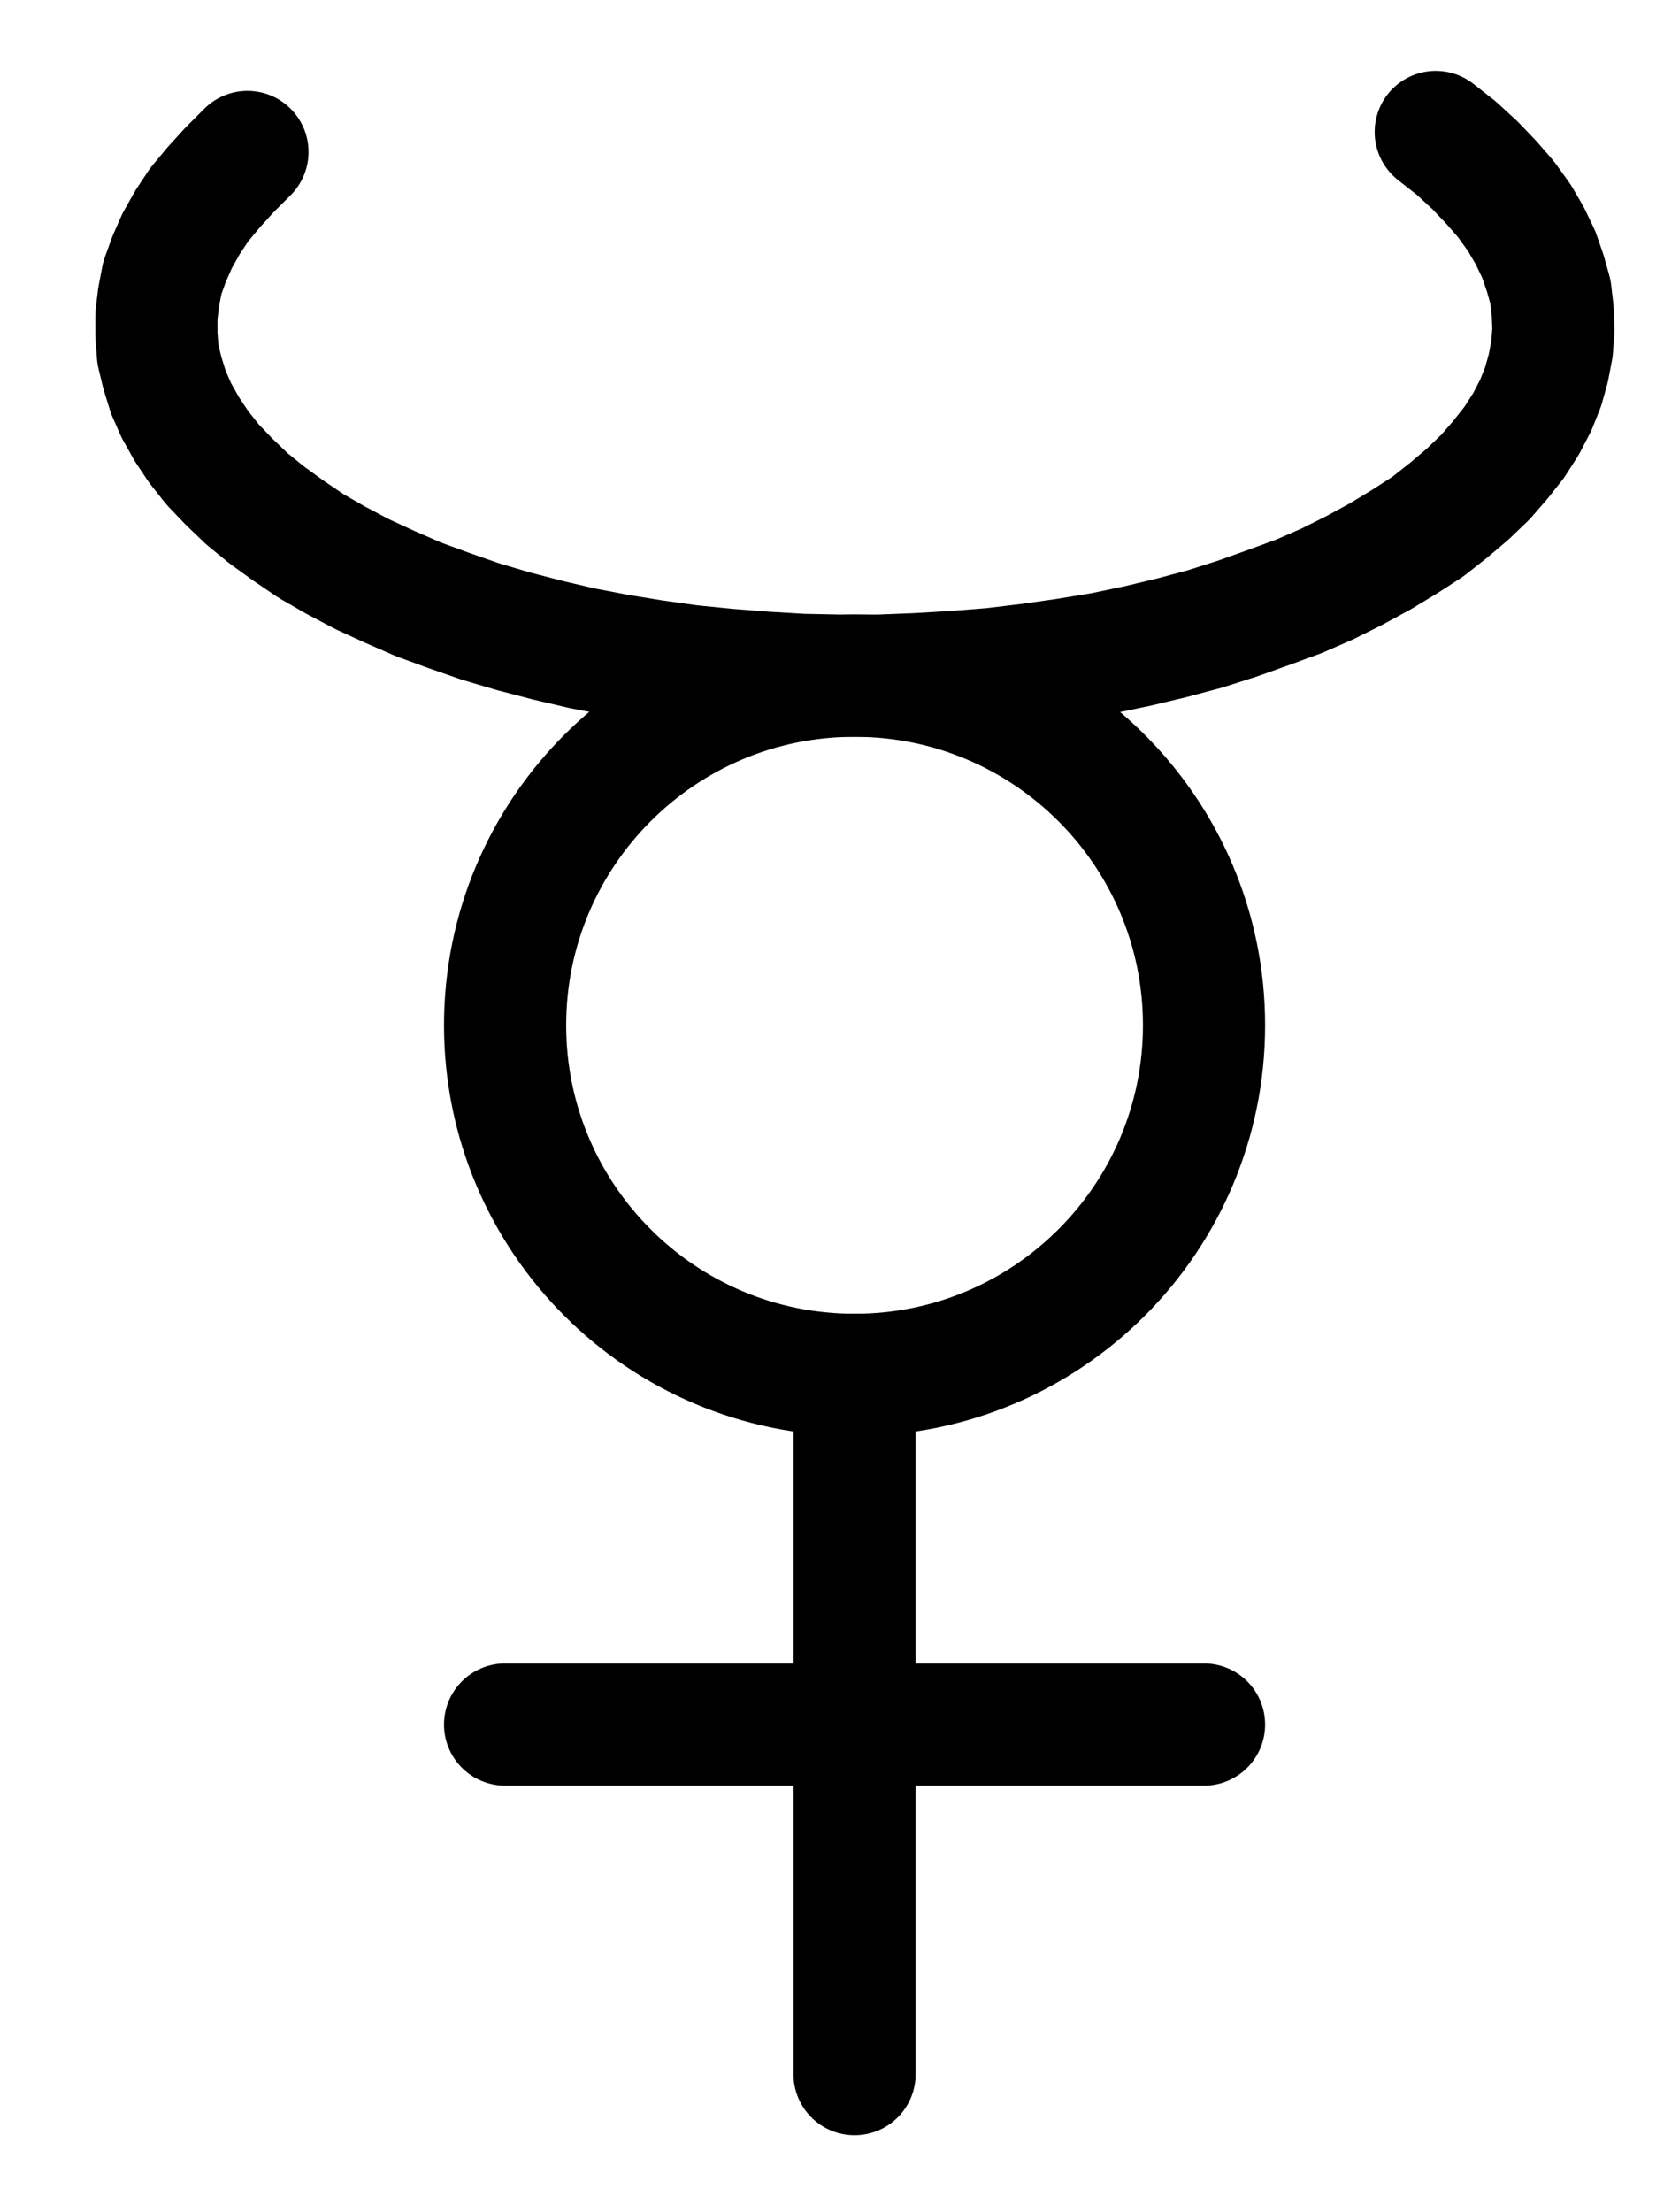 <?xml version="1.0" encoding="UTF-8" standalone="no"?>
<!-- Created with Inkscape (http://www.inkscape.org/) -->

<svg
   version="1.1"
   id="svg1"
   width="362.853"
   height="477.867"
   viewBox="0 0 362.853 477.867"
   sodipodi:docname="Mercurochloride3.pdf"
   xmlns:inkscape="http://www.inkscape.org/namespaces/inkscape"
   xmlns:sodipodi="http://sodipodi.sourceforge.net/DTD/sodipodi-0.dtd"
   xmlns="http://www.w3.org/2000/svg"
   xmlns:svg="http://www.w3.org/2000/svg">
  <defs
     id="defs1">
    <clipPath
       clipPathUnits="userSpaceOnUse"
       id="clipPath2">
      <path
         d="M 0,0.16 V 1122.56 H 793.6 V 0.16 Z"
         transform="translate(-472.32,-544.48)"
         clip-rule="evenodd"
         id="path2" />
    </clipPath>
    <clipPath
       clipPathUnits="userSpaceOnUse"
       id="clipPath4">
      <path
         d="M 0,0.16 V 1122.56 H 793.6 V 0.16 Z"
         clip-rule="evenodd"
         id="path4" />
    </clipPath>
    <clipPath
       clipPathUnits="userSpaceOnUse"
       id="clipPath6">
      <path
         d="M 0,0.16 V 1122.56 H 793.6 V 0.16 Z"
         clip-rule="evenodd"
         id="path6" />
    </clipPath>
    <clipPath
       clipPathUnits="userSpaceOnUse"
       id="clipPath8">
      <path
         d="M 0,0.16 V 1122.56 H 793.6 V 0.16 Z"
         transform="translate(-265.6,-355.84)"
         clip-rule="evenodd"
         id="path8" />
    </clipPath>
  </defs>
  <sodipodi:namedview
     id="namedview1"
     pagecolor="#505050"
     bordercolor="#eeeeee"
     borderopacity="1"
     inkscape:showpageshadow="0"
     inkscape:pageopacity="0"
     inkscape:pagecheckerboard="0"
     inkscape:deskcolor="#505050">
    <inkscape:page
       x="0"
       y="0"
       inkscape:label="1"
       id="page1"
       width="362.853"
       height="477.867"
       margin="0"
       bleed="0" />
  </sodipodi:namedview>
  <g
     id="g1"
     inkscape:groupmode="layer"
     inkscape:label="1">
    <path
       id="path1"
       d="m 0,0 c 0,-41.7 -33.81,-75.52 -75.52,-75.52 -41.71,0 -75.52,33.82 -75.52,75.52 0,41.7 33.81,75.52 75.52,75.52 C -33.81,75.52 0,41.7 0,0 Z"
       style="fill:none;stroke:#000000;stroke-width:26.4;stroke-linecap:round;stroke-linejoin:round;stroke-miterlimit:10;stroke-dasharray:none;stroke-opacity:1"
       transform="translate(260.2,221.467)"
       clip-path="url(#clipPath2)" />
    <path
       id="path3"
       d="M 396.8,620 V 771.04"
       style="fill:none;stroke:#000000;stroke-width:26.4;stroke-linecap:round;stroke-linejoin:round;stroke-miterlimit:10;stroke-dasharray:none;stroke-opacity:1"
       transform="translate(-212.12,-323.013)"
       clip-path="url(#clipPath4)" />
    <path
       id="path5"
       d="M 321.28,695.52 H 472.32"
       style="fill:none;stroke:#000000;stroke-width:26.4;stroke-linecap:round;stroke-linejoin:round;stroke-miterlimit:10;stroke-dasharray:none;stroke-opacity:1"
       transform="translate(-212.12,-323.013)"
       clip-path="url(#clipPath6)" />
    <path
       id="path7"
       d="m 0,0 -3.84,3.84 -3.36,3.68 -3.2,3.84 -2.56,3.84 -2.24,4 -1.76,4 -1.44,4 -0.8,4.16 -0.48,4 V 39.52 l 0.32,4.16 0.96,4 1.28,4.16 1.76,4 2.24,4 2.56,3.84 3.04,3.84 3.52,3.68 3.84,3.68 4.32,3.52 4.64,3.36 4.96,3.36 5.28,3.04 5.76,3.04 5.92,2.72 6.24,2.72 6.56,2.4 6.88,2.4 7.04,2.08 7.36,1.92 7.52,1.76 7.52,1.44 7.84,1.28 8,1.12 8,0.8 8.16,0.64 8.16,0.48 8.16,0.16 h 8.32 l 8.16,-0.32 8.16,-0.48 8.16,-0.64 8,-0.96 7.84,-1.12 7.84,-1.28 7.68,-1.6 7.36,-1.76 7.2,-1.92 7.04,-2.24 6.72,-2.4 L 227.2,96 l 6.24,-2.72 5.76,-2.88 5.6,-3.04 5.28,-3.2 4.96,-3.2 4.48,-3.52 4.16,-3.52 3.84,-3.68 3.2,-3.68 3.04,-3.84 2.56,-4 2.08,-4 1.6,-4 1.12,-4 0.8,-4.16 0.32,-4.16 -0.16,-4 -0.48,-4.16 -1.12,-4 -1.44,-4.16 -1.92,-4 -2.24,-3.84 -2.88,-4 -3.2,-3.68 -3.52,-3.68 -4,-3.68 -4.48,-3.52"
       style="fill:none;stroke:#000000;stroke-width:26.4;stroke-linecap:round;stroke-linejoin:round;stroke-miterlimit:10;stroke-dasharray:none;stroke-opacity:1"
       transform="translate(53.48,32.827)"
       clip-path="url(#clipPath8)" />
  </g>
</svg>
